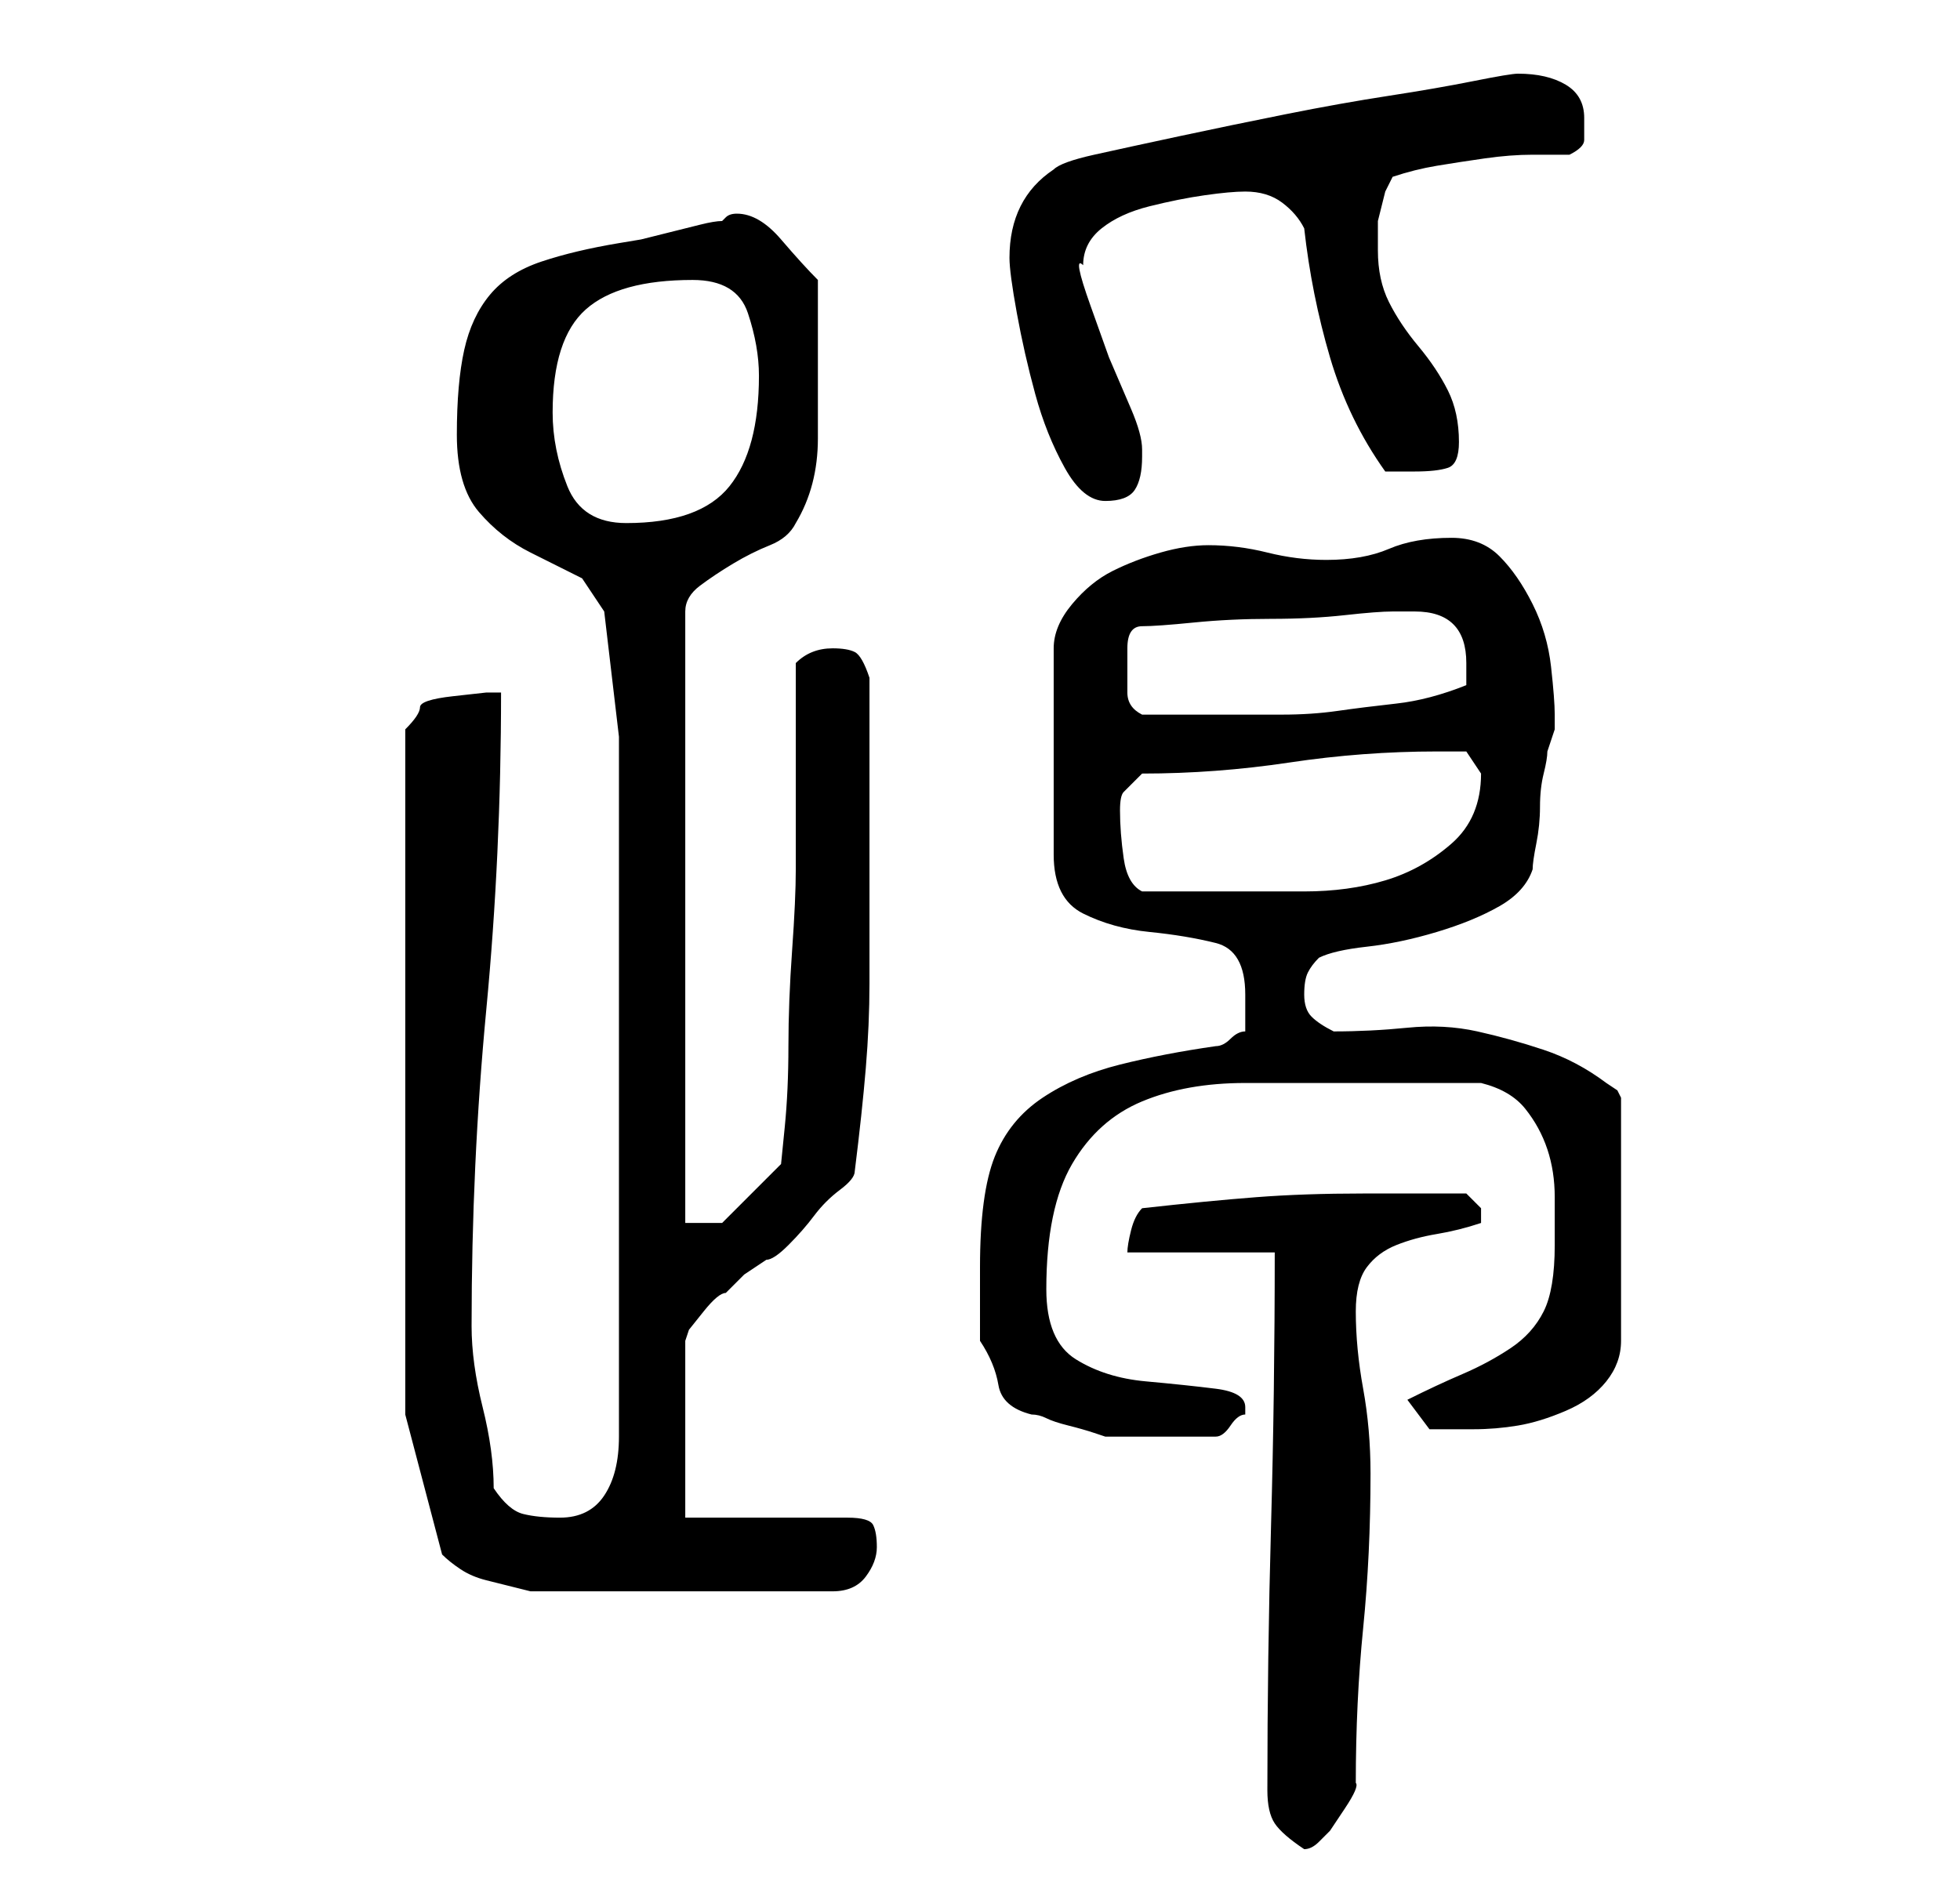 <?xml version="1.0" standalone="no"?>
<!DOCTYPE svg PUBLIC "-//W3C//DTD SVG 1.1//EN" "http://www.w3.org/Graphics/SVG/1.1/DTD/svg11.dtd" >
<svg xmlns="http://www.w3.org/2000/svg" xmlns:xlink="http://www.w3.org/1999/xlink" version="1.1" viewBox="-10 0 266 256">
   <path fill="currentColor"
d="M162 243q0 3 1 4.5t4 3.5q1 0 2 -1l1.5 -1.5t2 -3t1.5 -3.5q0 -11 1 -21t1 -21q0 -6 -1 -11.5t-1 -10.5q0 -4 1.5 -6t4 -3t5.5 -1.5t6 -1.5v-1v-1l-2 -2h-14q-8 0 -14.5 0.5t-15.5 1.5q-1 1 -1.5 3t-0.5 3h20q0 19 -0.5 37t-0.5 36zM45 192l5 19q1 1 2.5 2t3.5 1.5l4 1
l2 0.5h41q3 0 4.5 -2t1.5 -4t-0.5 -3t-3.5 -1h-22v-24l0.5 -1.5t2 -2.5t3 -2.5l2.5 -2.5l1.5 -1l1.5 -1q1 0 3 -2t3.5 -4t3.5 -3.5t2 -2.5q1 -8 1.5 -14t0.5 -11.5v-10.5v-13v-4v-5v-5.5v-3.5q-1 -3 -2 -3.5t-3 -0.5q-3 0 -5 2v5v9v8v6q0 4 -0.5 11t-0.5 13t-0.5 11l-0.5 5
l-8 8h-5v-83q0 -2 2 -3.5t4.5 -3t5 -2.5t3.5 -3q3 -5 3 -11.5v-11.5v-10q-2 -2 -5 -5.5t-6 -3.5q-1 0 -1.5 0.5l-0.5 0.5q-1 0 -3 0.5l-4 1l-4 1t-3 0.5q-6 1 -10.5 2.5t-7 4.5t-3.5 7.5t-1 11.5t3 10.5t7 5.5l7 3.5t3 4.5l2 17v95q0 5 -2 8t-6 3q-3 0 -5 -0.5t-4 -3.5
q0 -5 -1.5 -11t-1.5 -11q0 -22 2 -43t2 -43h-2t-4.5 0.5t-4.5 1.5t-2 3v93zM123 182q2 3 2.5 6t4.5 4q1 0 2 0.5t3 1t3.5 1l1.5 0.5h3h5h4h3q1 0 2 -1.5t2 -1.5v-1q0 -2 -4 -2.5t-9.5 -1t-9.5 -3t-4 -9.5q0 -11 3.5 -17t9.5 -8.5t14 -2.5h17h3h5h4h3q4 1 6 3.5t3 5.5t1 6.5
v6.5q0 6 -1.5 9t-4.5 5t-6.5 3.5t-7.5 3.5l3 4h3h3q3 0 6 -0.5t6.5 -2t5.5 -4t2 -5.5v-33l-0.5 -1t-1.5 -1q-4 -3 -8.5 -4.5t-9 -2.5t-9.5 -0.5t-10 0.5q-2 -1 -3 -2t-1 -3t0.5 -3t1.5 -2q2 -1 6.5 -1.5t9.5 -2t8.5 -3.5t4.5 -5q0 -1 0.5 -3.5t0.5 -5t0.5 -4.5t0.5 -3
l0.5 -1.5l0.5 -1.5v-2q0 -2 -0.5 -6.5t-2.5 -8.5t-4.5 -6.5t-6.5 -2.5q-5 0 -8.5 1.5t-8.5 1.5q-4 0 -8 -1t-8 -1q-3 0 -6.5 1t-6.5 2.5t-5.5 4.5t-2.5 6v28q0 6 4 8t9 2.5t9 1.5t4 7v5q-1 0 -2 1t-2 1q-7 1 -13 2.5t-10.5 4.5t-6.5 8t-2 15v4.5v5.5zM142 110q0 -2 0.5 -2.5
l2.5 -2.5q10 0 20 -1.5t20 -1.5h4t2 3q0 6 -4 9.5t-9 5t-11 1.5h-10h-2h-3.5h-3.5h-3q-2 -1 -2.5 -4.5t-0.5 -6.5zM143 91v-3q0 -3 2 -3t7 -0.5t10.5 -0.5t10 -0.5t6.5 -0.5h3q7 0 7 7v3q-5 2 -9.5 2.5t-8 1t-7.5 0.5h-9h-10q-2 -1 -2 -3v-3zM65 56q0 -10 4.5 -14t14.5 -4
q6 0 7.5 4.5t1.5 8.5q0 10 -4 15t-14 5q-6 0 -8 -5t-2 -10zM127 35q0 2 1 7.5t2.5 11t4 10t5.5 4.5t4 -1.5t1 -4.5v-1q0 -2 -1.5 -5.5l-3 -7t-2.5 -7t-1 -5.5q0 -3 2.5 -5t6.5 -3t7.5 -1.5t5.5 -0.5q3 0 5 1.5t3 3.5q1 9 3.5 17.5t7.5 15.5h1.5h2.5q3 0 4.5 -0.5t1.5 -3.5
q0 -4 -1.5 -7t-4 -6t-4 -6t-1.5 -7v-4t1 -4l0.5 -1l0.5 -1q3 -1 6 -1.5t6.5 -1t6.5 -0.5h5q2 -1 2 -2v-3q0 -3 -2.5 -4.5t-6.5 -1.5q-1 0 -6 1t-11.5 2t-14 2.5t-14.5 3t-11.5 2.5t-5.5 2q-3 2 -4.5 5t-1.5 7z" />
</svg>
